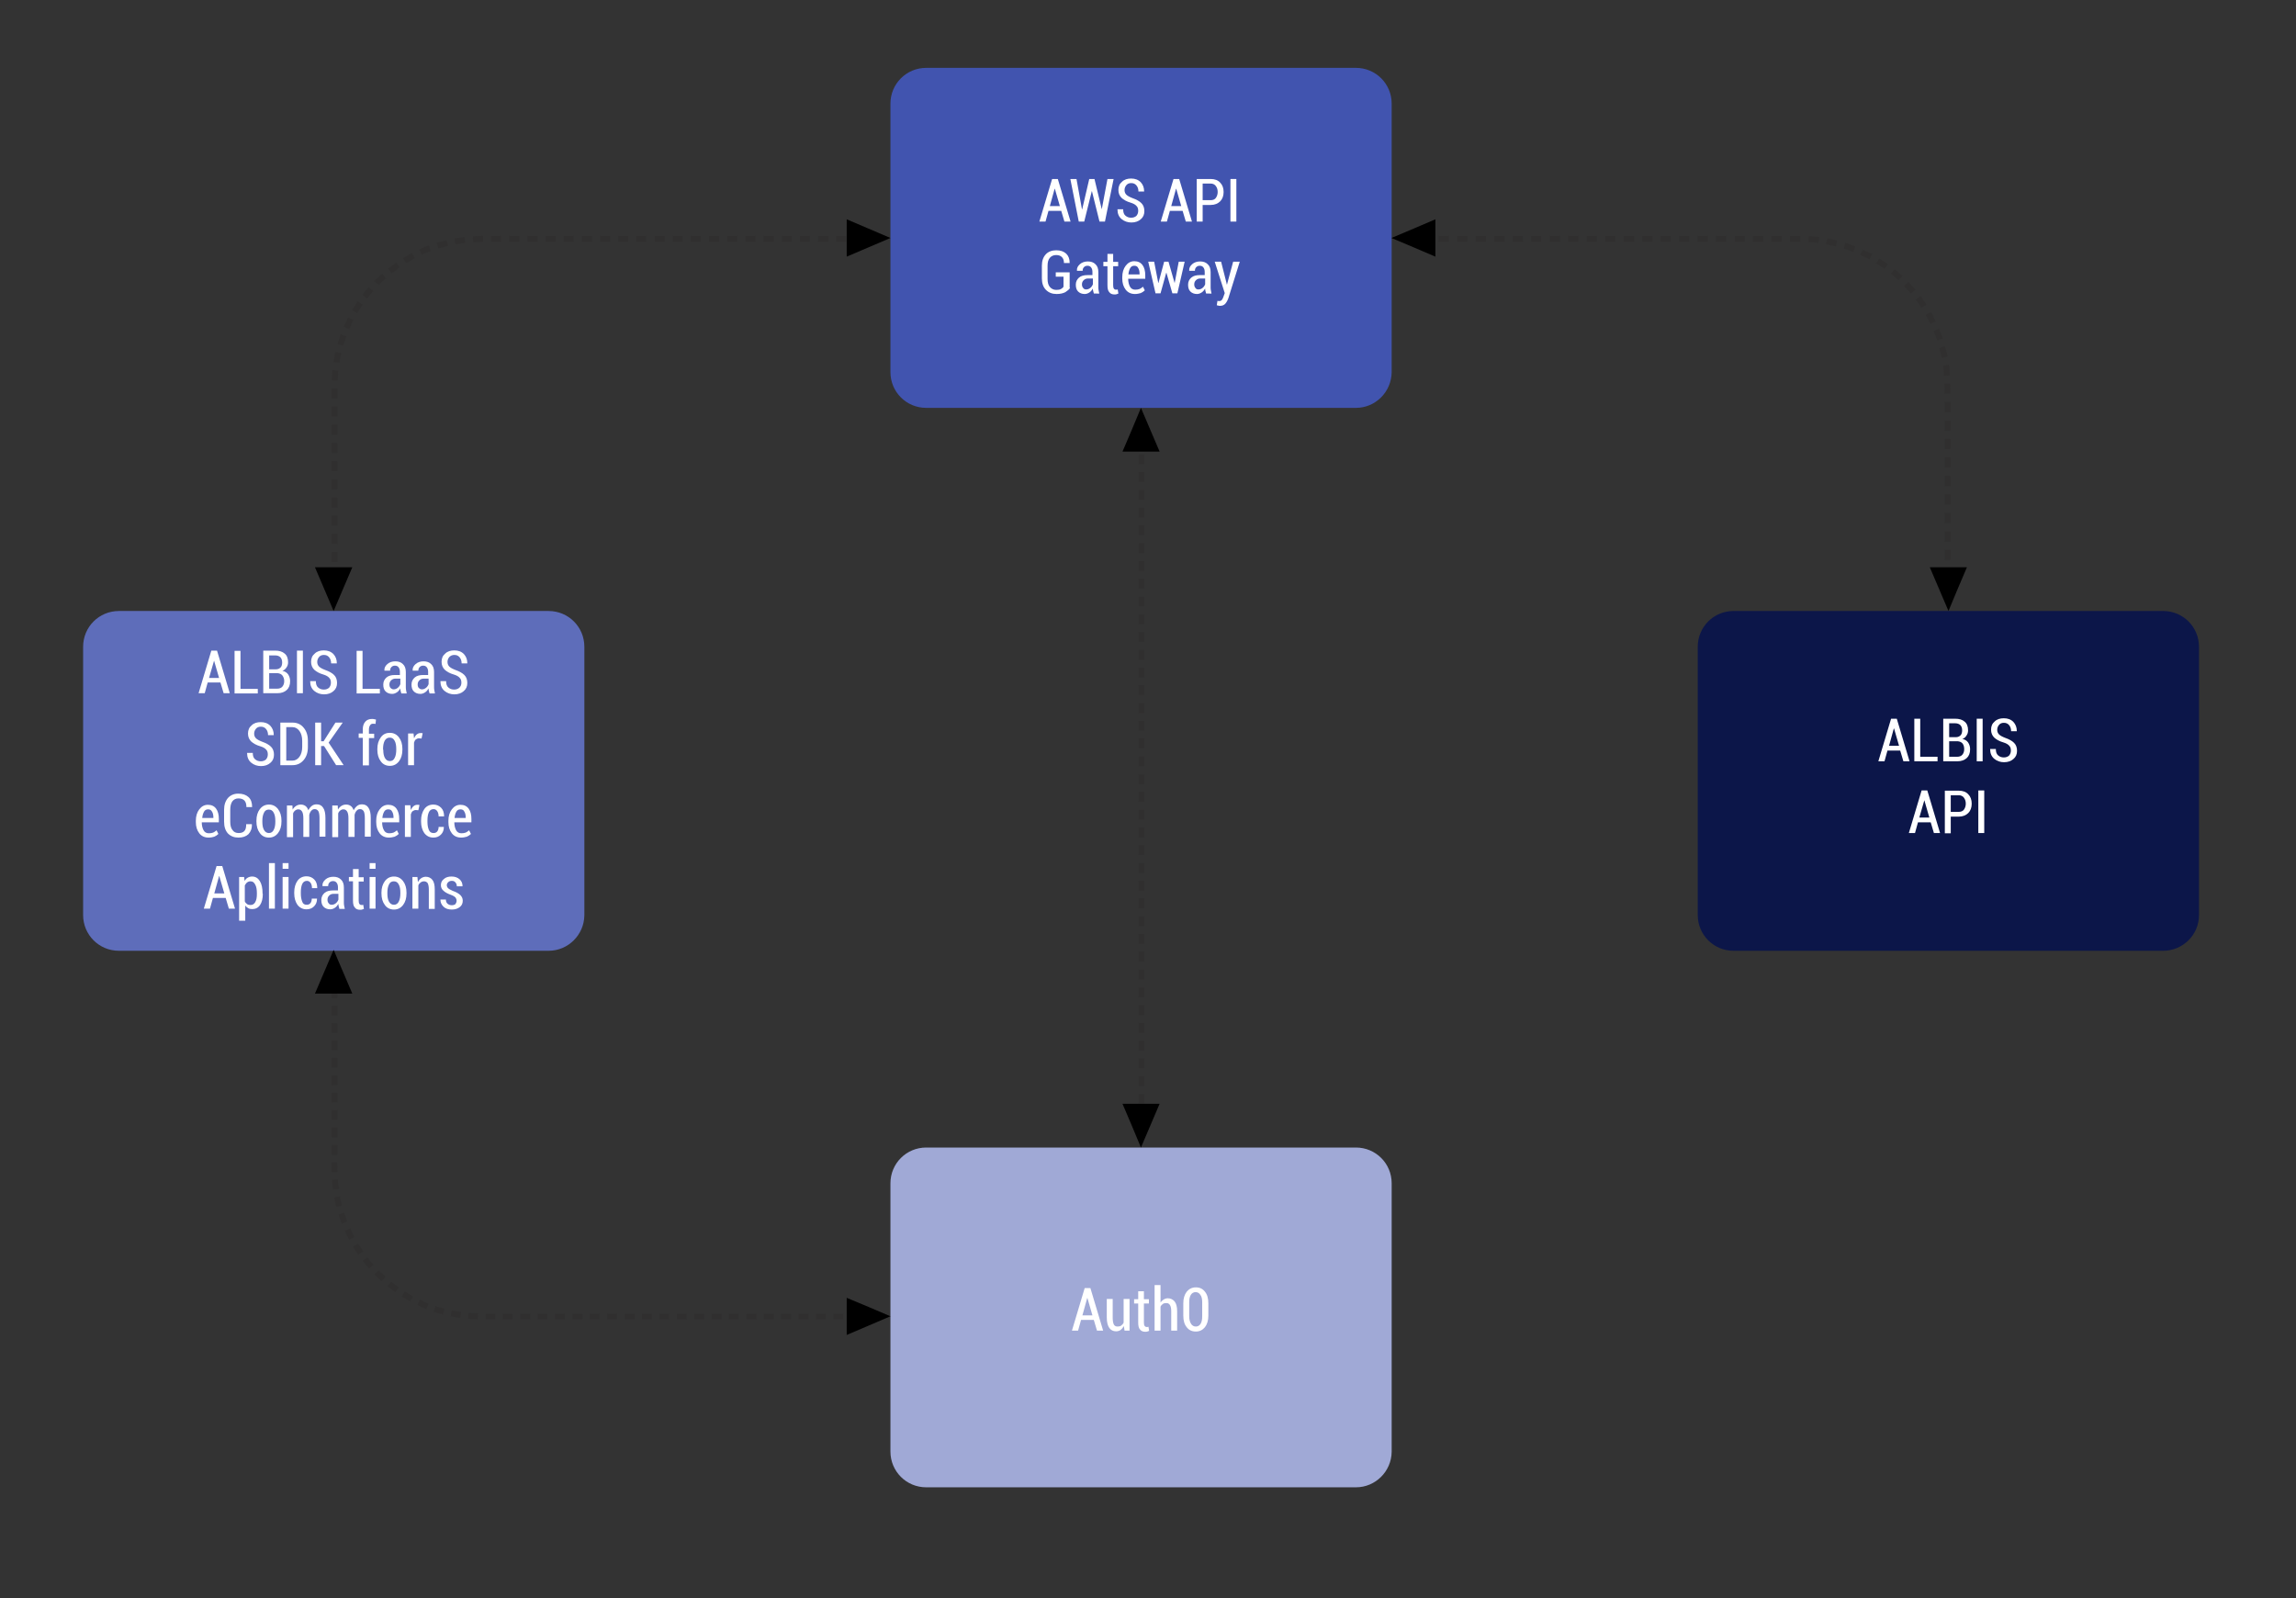 <?xml version="1.0" encoding="utf-8"?>
<!-- Generator: Adobe Illustrator 23.0.1, SVG Export Plug-In . SVG Version: 6.00 Build 0)  -->
<svg version="1.1" id="Layer_1" xmlns="http://www.w3.org/2000/svg" xmlns:xlink="http://www.w3.org/1999/xlink" x="0px" y="0px"
	 viewBox="0 0 1008.2 701.8" style="enable-background:new 0 0 1008.2 701.8;" xml:space="preserve">
<rect x="0" y="0" width="1008.2" height="701.8" fill="#333333" stroke="none"/>
<style type="text/css">
	.st0{opacity:0.2;}
	.st1{fill:none;}
	.st2{fill-rule:evenodd;clip-rule:evenodd;fill:#231F20;}
	.st3{opacity:0.1;}
	.st4{fill:#0C1649;}
	.st5{opacity:0.19;}
	.st6{fill:#4154AF;}
	.st7{fill:#1E3287;}
	.st8{fill:#5E6DBA;}
	.st9{fill:#616161;}
	.st10{fill:#7B87C6;}
	.st11{fill:#A0A9D6;}
	.st12{opacity:0.1;fill:#5E6DBA;}
	.st13{fill:#003347;}
	.st14{opacity:0.1;fill:#7B87C6;}
	.st15{fill:#FFFFFF;}
</style>
<g class="st0">
	<g>
		<g>
			<g>
				<rect x="487.7" y="470.9" class="st1" width="26.3" height="23.4"/>
			</g>
		</g>
		<g>
			<rect x="499.9" y="472.6" class="st2" width="2.6" height="4.3"/>
		</g>
		<g>
			<rect x="499.9" y="480.4" class="st2" width="2.6" height="4.3"/>
		</g>
		<g>
			<rect x="499.9" y="488.2" class="st2" width="2.6" height="4.3"/>
		</g>
	</g>
	<g>
		<g>
			<g>
				<rect x="487.7" y="447.5" class="st1" width="26.3" height="23.4"/>
			</g>
		</g>
		<g>
			<rect x="499.9" y="449.2" class="st2" width="2.6" height="4.3"/>
		</g>
		<g>
			<rect x="499.9" y="457" class="st2" width="2.6" height="4.3"/>
		</g>
		<g>
			<rect x="499.9" y="464.8" class="st2" width="2.6" height="4.3"/>
		</g>
	</g>
	<g>
		<g>
			<g>
				<rect x="487.7" y="424.1" class="st1" width="26.3" height="23.4"/>
			</g>
		</g>
		<g>
			<rect x="499.9" y="425.8" class="st2" width="2.6" height="4.3"/>
		</g>
		<g>
			<rect x="499.9" y="433.6" class="st2" width="2.6" height="4.3"/>
		</g>
		<g>
			<rect x="499.9" y="441.4" class="st2" width="2.6" height="4.3"/>
		</g>
	</g>
	<g>
		<g>
			<g>
				<rect x="487.7" y="400.7" class="st1" width="26.3" height="23.4"/>
			</g>
		</g>
		<g>
			<rect x="499.9" y="402.4" class="st2" width="2.6" height="4.3"/>
		</g>
		<g>
			<rect x="499.9" y="410.2" class="st2" width="2.6" height="4.3"/>
		</g>
		<g>
			<rect x="499.9" y="417.9" class="st2" width="2.6" height="4.3"/>
		</g>
	</g>
	<g>
		<g>
			<g>
				<rect x="487.7" y="377.3" class="st1" width="26.3" height="23.4"/>
			</g>
		</g>
		<g>
			<rect x="499.9" y="379" class="st2" width="2.6" height="4.3"/>
		</g>
		<g>
			<rect x="499.9" y="386.8" class="st2" width="2.6" height="4.3"/>
		</g>
		<g>
			<rect x="499.9" y="394.5" class="st2" width="2.6" height="4.3"/>
		</g>
	</g>
	<g>
		<g>
			<g>
				<rect x="487.7" y="353.9" class="st1" width="26.3" height="23.4"/>
			</g>
		</g>
		<g>
			<rect x="499.9" y="355.6" class="st2" width="2.6" height="4.3"/>
		</g>
		<g>
			<rect x="499.9" y="363.4" class="st2" width="2.6" height="4.3"/>
		</g>
		<g>
			<rect x="499.9" y="371.1" class="st2" width="2.6" height="4.3"/>
		</g>
	</g>
	<g>
		<g>
			<g>
				<rect x="487.7" y="330.4" class="st1" width="26.3" height="23.4"/>
			</g>
		</g>
		<g>
			<rect x="499.9" y="332.2" class="st2" width="2.6" height="4.3"/>
		</g>
		<g>
			<rect x="499.9" y="340" class="st2" width="2.6" height="4.3"/>
		</g>
		<g>
			<rect x="499.9" y="347.7" class="st2" width="2.6" height="4.3"/>
		</g>
	</g>
	<g>
		<g>
			<g>
				<rect x="487.7" y="307" class="st1" width="26.3" height="23.4"/>
			</g>
		</g>
		<g>
			<rect x="499.9" y="308.8" class="st2" width="2.6" height="4.3"/>
		</g>
		<g>
			<rect x="499.9" y="316.6" class="st2" width="2.6" height="4.3"/>
		</g>
		<g>
			<rect x="499.9" y="324.3" class="st2" width="2.6" height="4.3"/>
		</g>
	</g>
	<g>
		<g>
			<g>
				<rect x="487.7" y="283.6" class="st1" width="26.3" height="23.4"/>
			</g>
		</g>
		<g>
			<rect x="499.9" y="285.4" class="st2" width="2.6" height="4.3"/>
		</g>
		<g>
			<rect x="499.9" y="293.2" class="st2" width="2.6" height="4.3"/>
		</g>
		<g>
			<rect x="499.9" y="300.9" class="st2" width="2.6" height="4.3"/>
		</g>
	</g>
	<g>
		<g>
			<g>
				<rect x="487.7" y="260.2" class="st1" width="26.3" height="23.4"/>
			</g>
		</g>
		<g>
			<rect x="499.9" y="262" class="st2" width="2.6" height="4.3"/>
		</g>
		<g>
			<rect x="499.9" y="269.8" class="st2" width="2.6" height="4.3"/>
		</g>
		<g>
			<rect x="499.9" y="277.5" class="st2" width="2.6" height="4.3"/>
		</g>
	</g>
	<g>
		<g>
			<g>
				<rect x="487.7" y="236.8" class="st1" width="26.3" height="23.4"/>
			</g>
		</g>
		<g>
			<rect x="499.9" y="238.6" class="st2" width="2.6" height="4.3"/>
		</g>
		<g>
			<rect x="499.9" y="246.4" class="st2" width="2.6" height="4.3"/>
		</g>
		<g>
			<rect x="499.9" y="254.1" class="st2" width="2.6" height="4.3"/>
		</g>
	</g>
	<g>
		<g>
			<g>
				<rect x="487.7" y="213.4" class="st1" width="26.3" height="23.4"/>
			</g>
		</g>
		<g>
			<rect x="499.9" y="215.2" class="st2" width="2.6" height="4.3"/>
		</g>
		<g>
			<rect x="499.9" y="222.9" class="st2" width="2.6" height="4.3"/>
		</g>
		<g>
			<rect x="499.9" y="230.7" class="st2" width="2.6" height="4.3"/>
		</g>
	</g>
	<g>
		<g>
			<g>
				<rect x="487.7" y="190" class="st1" width="26.3" height="23.4"/>
			</g>
		</g>
		<g>
			<rect x="499.9" y="191.8" class="st2" width="2.6" height="4.3"/>
		</g>
		<g>
			<rect x="499.9" y="199.5" class="st2" width="2.6" height="4.3"/>
		</g>
		<g>
			<rect x="499.9" y="207.3" class="st2" width="2.6" height="4.3"/>
		</g>
	</g>
</g>
<g class="st0">
	<g>
		<g>
			<g>
				<rect x="613.7" y="91.3" class="st1" width="24.4" height="26.3"/>
			</g>
		</g>
		<g>
			<rect x="631.7" y="103.6" class="st2" width="4.5" height="2.6"/>
		</g>
		<g>
			<rect x="623.6" y="103.6" class="st2" width="4.5" height="2.6"/>
		</g>
		<g>
			<rect x="615.5" y="103.6" class="st2" width="4.5" height="2.6"/>
		</g>
	</g>
	<g>
		<g>
			<g>
				<rect x="638.1" y="91.3" class="st1" width="24.4" height="26.3"/>
			</g>
		</g>
		<g>
			<rect x="656.1" y="103.6" class="st2" width="4.5" height="2.6"/>
		</g>
		<g>
			<rect x="648" y="103.6" class="st2" width="4.5" height="2.6"/>
		</g>
		<g>
			<rect x="639.9" y="103.6" class="st2" width="4.5" height="2.6"/>
		</g>
	</g>
	<g>
		<g>
			<g>
				<rect x="662.4" y="91.3" class="st1" width="24.4" height="26.3"/>
			</g>
		</g>
		<g>
			<rect x="680.5" y="103.6" class="st2" width="4.5" height="2.6"/>
		</g>
		<g>
			<rect x="672.3" y="103.6" class="st2" width="4.5" height="2.6"/>
		</g>
		<g>
			<rect x="664.3" y="103.6" class="st2" width="4.5" height="2.6"/>
		</g>
	</g>
	<g>
		<g>
			<g>
				<rect x="686.8" y="91.3" class="st1" width="24.4" height="26.3"/>
			</g>
		</g>
		<g>
			<rect x="704.8" y="103.6" class="st2" width="4.5" height="2.6"/>
		</g>
		<g>
			<rect x="696.7" y="103.6" class="st2" width="4.5" height="2.6"/>
		</g>
		<g>
			<rect x="688.6" y="103.6" class="st2" width="4.5" height="2.6"/>
		</g>
	</g>
	<g>
		<g>
			<g>
				<rect x="711.1" y="91.3" class="st1" width="24.4" height="26.3"/>
			</g>
		</g>
		<g>
			<rect x="729.2" y="103.6" class="st2" width="4.5" height="2.6"/>
		</g>
		<g>
			<rect x="721.1" y="103.6" class="st2" width="4.5" height="2.6"/>
		</g>
		<g>
			<rect x="713" y="103.6" class="st2" width="4.5" height="2.6"/>
		</g>
	</g>
	<g>
		<g>
			<g>
				<rect x="735.5" y="91.3" class="st1" width="24.4" height="26.3"/>
			</g>
		</g>
		<g>
			<rect x="753.5" y="103.6" class="st2" width="4.5" height="2.6"/>
		</g>
		<g>
			<rect x="745.4" y="103.6" class="st2" width="4.5" height="2.6"/>
		</g>
		<g>
			<rect x="737.3" y="103.6" class="st2" width="4.5" height="2.6"/>
		</g>
	</g>
	<g>
		<g>
			<g>
				<rect x="759.8" y="91.3" class="st1" width="24.4" height="26.3"/>
			</g>
		</g>
		<g>
			<rect x="777.9" y="103.6" class="st2" width="4.5" height="2.6"/>
		</g>
		<g>
			<rect x="769.8" y="103.6" class="st2" width="4.5" height="2.6"/>
		</g>
		<g>
			<rect x="761.7" y="103.6" class="st2" width="4.5" height="2.6"/>
		</g>
	</g>
	<g>
		<g>
			<g>
				<path class="st1" d="M784.2,117.6h6.1l4.9,0.2c1.6,0.1,3.2,0.5,4.8,0.7c0.8,0.1,1.6,0.3,2.4,0.5l2.3,0.6l7.2-25.3l-3.5-0.9
					c-1.2-0.3-2.4-0.6-3.6-0.8c-2.4-0.3-4.8-0.8-7.2-1c-2.4-0.1-4.9-0.3-7.2-0.3h-6.1V117.6z"/>
			</g>
		</g>
		<g>
			<path class="st2" d="M802.3,104.7l-0.5,2.6c1.5,0.2,2.9,0.6,4.3,0.9l0.6-2.5C805.3,105.3,803.9,104.8,802.3,104.7z"/>
		</g>
		<g>
			<path class="st2" d="M794.2,103.7l-0.1,2.6c1.5,0.1,2.9,0.1,4.4,0.4l0.3-2.6C797.2,103.8,795.7,103.8,794.2,103.7z"/>
		</g>
		<g>
			<rect x="786" y="103.6" class="st2" width="4.5" height="2.6"/>
		</g>
	</g>
	<g>
		<g>
			<g>
				<path class="st1" d="M804.7,119.6c6.2,1.8,12.1,4.7,17.2,8.6l15.9-20.9c-7.7-5.9-16.6-10.4-26-13L804.7,119.6z"/>
			</g>
		</g>
		<g>
			<path class="st2" d="M825.2,113.5l-1.4,2.2l1.9,1.1c0.6,0.4,1.2,0.9,1.8,1.3l1.5-2.1c-0.6-0.4-1.2-0.9-1.9-1.3L825.2,113.5z"/>
		</g>
		<g>
			<polygon class="st2" points="818,109.6 816.9,112 820.9,113.9 822.1,111.6 			"/>
		</g>
		<g>
			<polygon class="st2" points="810.4,106.6 809.6,109.1 813.7,110.6 814.7,108.2 			"/>
		</g>
	</g>
	<g>
		<g>
			<g>
				<path class="st1" d="M822,128.3c5.1,3.9,9.6,8.8,12.9,14.4l22.5-13.6c-5.1-8.3-11.7-15.7-19.4-21.6L822,128.3z"/>
			</g>
		</g>
		<g>
			<path class="st2" d="M843.3,130l-2.1,1.6c0.9,1.2,1.8,2.3,2.5,3.6l2.2-1.4C845.2,132.5,844.2,131.3,843.3,130z"/>
		</g>
		<g>
			<polygon class="st2" points="838,123.8 836.1,125.6 839.1,128.9 841.1,127.2 			"/>
		</g>
		<g>
			<path class="st2" d="M832,118.2l-1.7,2c1.2,0.9,2.2,2,3.3,2.9l1.8-1.9C834.3,120.3,833.2,119.2,832,118.2z"/>
		</g>
	</g>
	<g>
		<g>
			<g>
				<path class="st1" d="M834.9,142.7c3.4,5.5,5.6,11.7,6.7,18.1l25.9-4.4c-1.6-9.6-5.1-18.9-10.2-27.3L834.9,142.7z"/>
			</g>
		</g>
		<g>
			<path class="st2" d="M854.1,152.1l-2.5,0.7c0.3,1.4,0.8,2.8,1.1,4.3l2.6-0.5C854.9,155.1,854.5,153.6,854.1,152.1z"/>
		</g>
		<g>
			<polygon class="st2" points="851.5,144.3 849.1,145.3 850.6,149.4 853.1,148.6 			"/>
		</g>
		<g>
			<path class="st2" d="M847.9,137l-2.3,1.3c0.8,1.2,1.3,2.6,2,3.9l2.4-1.1C849.3,139.7,848.7,138.2,847.9,137z"/>
		</g>
	</g>
	<g>
		<g>
			<g>
				<path class="st1" d="M841.6,160.7c0.2,1.6,0.6,3.2,0.6,4.8l0.1,2.4l0.1,1.2c0,0.4,0,1,0,1.5v12.2h26.3v-12.2c0-0.5,0-1,0-1.6
					l-0.1-1.8l-0.2-3.6c0-2.4-0.6-4.8-0.9-7.3L841.6,160.7z"/>
			</g>
		</g>
		<g>
			<rect x="853.9" y="176.5" class="st2" width="2.6" height="4.5"/>
		</g>
		<g>
			<path class="st2" d="M856.4,168.4l-2.6,0c0.1,1.5,0,3,0.1,4.5h2.6C856.5,171.4,856.5,169.9,856.4,168.4z"/>
		</g>
		<g>
			<path class="st2" d="M855.8,160.2l-2.6,0.4l0.3,2.2c0.1,0.7,0.1,1.5,0.1,2.2l2.6-0.2c0-0.8-0.1-1.5-0.1-2.3L855.8,160.2z"/>
		</g>
	</g>
	<g>
		<g>
			<g>
				<rect x="842.4" y="182.8" class="st1" width="26.3" height="24.4"/>
			</g>
		</g>
		<g>
			<rect x="853.9" y="200.8" class="st2" width="2.6" height="4.5"/>
		</g>
		<g>
			<rect x="853.9" y="192.7" class="st2" width="2.6" height="4.5"/>
		</g>
		<g>
			<rect x="853.9" y="184.7" class="st2" width="2.6" height="4.5"/>
		</g>
	</g>
	<g>
		<g>
			<g>
				<rect x="842.4" y="207.2" class="st1" width="26.3" height="24.4"/>
			</g>
		</g>
		<g>
			<rect x="853.9" y="225.2" class="st2" width="2.6" height="4.5"/>
		</g>
		<g>
			<rect x="853.9" y="217.1" class="st2" width="2.6" height="4.5"/>
		</g>
		<g>
			<rect x="853.9" y="209" class="st2" width="2.6" height="4.5"/>
		</g>
	</g>
	<g>
		<g>
			<g>
				<rect x="842.4" y="231.5" class="st1" width="26.3" height="24.4"/>
			</g>
		</g>
		<g>
			<rect x="853.9" y="249.6" class="st2" width="2.6" height="4.5"/>
		</g>
		<g>
			<rect x="853.9" y="241.4" class="st2" width="2.6" height="4.5"/>
		</g>
		<g>
			<rect x="853.9" y="233.4" class="st2" width="2.6" height="4.5"/>
		</g>
	</g>
</g>
<g class="st0">
	<g>
		<g>
			<g>
				<rect x="133.4" y="232.7" class="st1" width="26.3" height="23.9"/>
			</g>
		</g>
		<g>
			<rect x="145.6" y="234.4" class="st2" width="2.6" height="4.4"/>
		</g>
		<g>
			<rect x="145.6" y="242.4" class="st2" width="2.6" height="4.4"/>
		</g>
		<g>
			<rect x="145.6" y="250.3" class="st2" width="2.6" height="4.4"/>
		</g>
	</g>
	<g>
		<g>
			<g>
				<rect x="133.4" y="208.7" class="st1" width="26.3" height="23.9"/>
			</g>
		</g>
		<g>
			<rect x="145.6" y="210.5" class="st2" width="2.6" height="4.4"/>
		</g>
		<g>
			<rect x="145.6" y="218.5" class="st2" width="2.6" height="4.4"/>
		</g>
		<g>
			<rect x="145.6" y="226.4" class="st2" width="2.6" height="4.4"/>
		</g>
	</g>
	<g>
		<g>
			<g>
				<rect x="133.4" y="184.8" class="st1" width="26.3" height="23.9"/>
			</g>
		</g>
		<g>
			<rect x="145.6" y="186.5" class="st2" width="2.6" height="4.4"/>
		</g>
		<g>
			<rect x="145.6" y="194.5" class="st2" width="2.6" height="4.4"/>
		</g>
		<g>
			<rect x="145.6" y="202.5" class="st2" width="2.6" height="4.4"/>
		</g>
	</g>
	<g>
		<g>
			<g>
				<path class="st1" d="M159.7,184.8v-12v-3c0-1,0.1-1.6,0.1-2.5c0.1-1.6,0.1-3.2,0.4-4.8l-26-3.4c-0.4,2.4-0.5,4.8-0.6,7.2
					c0,1.2-0.1,2.5-0.1,3.5v3v12H159.7z"/>
			</g>
		</g>
		<g>
			<path class="st2" d="M145.7,167l2.6,0.1c0.1-1.4,0.1-2.9,0.2-4.3l-2.6-0.3C145.8,164,145.8,165.5,145.7,167z"/>
		</g>
		<g>
			<rect x="145.6" y="170.6" class="st2" width="2.6" height="4.4"/>
		</g>
		<g>
			<rect x="145.6" y="178.5" class="st2" width="2.6" height="4.4"/>
		</g>
	</g>
	<g>
		<g>
			<g>
				<path class="st1" d="M160.2,162.6c0.8-6.3,2.8-12.4,5.8-18l-23-12.6c-4.6,8.4-7.6,17.7-8.9,27.2L160.2,162.6z"/>
			</g>
		</g>
		<g>
			<polygon class="st2" points="150.9,143.5 153.3,144.5 155.2,140.6 152.9,139.4 			"/>
		</g>
		<g>
			<path class="st2" d="M148.2,151.1l2.5,0.7c0.3-1.4,0.9-2.7,1.4-4.1l-2.5-0.9C149.2,148.2,148.5,149.6,148.2,151.1z"/>
		</g>
		<g>
			<path class="st2" d="M146.5,158.9l2.6,0.4c0.2-1.4,0.4-2.9,0.8-4.2l-2.6-0.6C146.9,155.9,146.7,157.4,146.5,158.9z"/>
		</g>
	</g>
	<g>
		<g>
			<g>
				<path class="st1" d="M166,144.6c3-5.6,7.2-10.6,12.1-14.7l-17-20.1c-7.3,6.2-13.5,13.7-18.1,22.1L166,144.6z"/>
			</g>
		</g>
		<g>
			<path class="st2" d="M164.4,123.4l1.9,1.8c1-1.1,2.1-2,3.2-3l-1.7-2C166.6,121.4,165.4,122.3,164.4,123.4z"/>
		</g>
		<g>
			<path class="st2" d="M159.1,129.5l2.1,1.6l1.3-1.7c0.4-0.6,1-1.1,1.4-1.6l-2-1.7c-0.5,0.6-1,1.1-1.5,1.7L159.1,129.5z"/>
		</g>
		<g>
			<path class="st2" d="M154.6,136.2l2.3,1.3c0.8-1.2,1.5-2.5,2.3-3.7l-2.2-1.5C156.2,133.6,155.4,134.9,154.6,136.2z"/>
		</g>
	</g>
	<g>
		<g>
			<g>
				<path class="st1" d="M178.1,129.9c4.9-4.1,10.5-7.3,16.5-9.4L186,95.7c-9.1,3.1-17.6,7.9-24.9,14.1L178.1,129.9z"/>
			</g>
		</g>
		<g>
			<path class="st2" d="M184.1,109.5l1.1,2.4c1.3-0.7,2.6-1.2,4-1.6l-0.9-2.5C186.9,108.3,185.5,108.8,184.1,109.5z"/>
		</g>
		<g>
			<path class="st2" d="M177,113.4l1.4,2.2c1.3-0.7,2.4-1.6,3.7-2.2l-1.2-2.3C179.6,111.7,178.3,112.6,177,113.4z"/>
		</g>
		<g>
			<polygon class="st2" points="170.4,118 172.1,120 175.5,117.4 174,115.3 			"/>
		</g>
	</g>
	<g>
		<g>
			<g>
				<path class="st1" d="M194.6,120.5c1.5-0.6,3-0.9,4.6-1.3c0.8-0.2,1.5-0.5,2.3-0.6l2.4-0.3l2.4-0.4l2.4-0.1l2.4-0.1
					c0.4,0,0.9,0,1.4,0h1.5V91.3h-1.5c-0.5,0-1,0-1.6,0l-3.6,0.2l-3.6,0.2l-3.6,0.5l-3.6,0.6c-1.2,0.2-2.3,0.5-3.5,0.8
					c-2.3,0.6-4.7,1.1-6.9,2L194.6,120.5z"/>
			</g>
		</g>
		<g>
			<path class="st2" d="M207.6,103.8l0.2,2.6c1.4-0.1,2.9-0.2,4.3-0.2v-2.6C210.6,103.6,209.1,103.7,207.6,103.8z"/>
		</g>
		<g>
			<polygon class="st2" points="199.5,104.7 200,107.3 204.3,106.6 204,104 			"/>
		</g>
		<g>
			<path class="st2" d="M191.7,106.6l0.8,2.5l4.2-1.1l-0.6-2.6C194.6,105.8,193.2,106.2,191.7,106.6z"/>
		</g>
	</g>
	<g>
		<g>
			<g>
				<rect x="213.8" y="91.3" class="st1" width="23.9" height="26.3"/>
			</g>
		</g>
		<g>
			<rect x="231.6" y="103.6" class="st2" width="4.4" height="2.6"/>
		</g>
		<g>
			<rect x="223.6" y="103.6" class="st2" width="4.4" height="2.6"/>
		</g>
		<g>
			<rect x="215.6" y="103.6" class="st2" width="4.4" height="2.6"/>
		</g>
	</g>
	<g>
		<g>
			<g>
				<rect x="237.8" y="91.3" class="st1" width="23.9" height="26.3"/>
			</g>
		</g>
		<g>
			<rect x="255.5" y="103.6" class="st2" width="4.4" height="2.6"/>
		</g>
		<g>
			<rect x="247.5" y="103.6" class="st2" width="4.4" height="2.6"/>
		</g>
		<g>
			<rect x="239.6" y="103.6" class="st2" width="4.4" height="2.6"/>
		</g>
	</g>
	<g>
		<g>
			<g>
				<rect x="261.7" y="91.3" class="st1" width="23.9" height="26.3"/>
			</g>
		</g>
		<g>
			<rect x="279.4" y="103.6" class="st2" width="4.4" height="2.6"/>
		</g>
		<g>
			<rect x="271.5" y="103.6" class="st2" width="4.4" height="2.6"/>
		</g>
		<g>
			<rect x="263.5" y="103.6" class="st2" width="4.4" height="2.6"/>
		</g>
	</g>
	<g>
		<g>
			<g>
				<rect x="285.6" y="91.3" class="st1" width="23.9" height="26.3"/>
			</g>
		</g>
		<g>
			<rect x="303.4" y="103.6" class="st2" width="4.4" height="2.6"/>
		</g>
		<g>
			<rect x="295.4" y="103.6" class="st2" width="4.4" height="2.6"/>
		</g>
		<g>
			<rect x="287.5" y="103.6" class="st2" width="4.4" height="2.6"/>
		</g>
	</g>
	<g>
		<g>
			<g>
				<rect x="309.6" y="91.3" class="st1" width="23.9" height="26.3"/>
			</g>
		</g>
		<g>
			<rect x="327.3" y="103.6" class="st2" width="4.4" height="2.6"/>
		</g>
		<g>
			<rect x="319.3" y="103.6" class="st2" width="4.4" height="2.6"/>
		</g>
		<g>
			<rect x="311.4" y="103.6" class="st2" width="4.4" height="2.6"/>
		</g>
	</g>
	<g>
		<g>
			<g>
				<rect x="333.5" y="91.3" class="st1" width="23.9" height="26.3"/>
			</g>
		</g>
		<g>
			<rect x="351.2" y="103.6" class="st2" width="4.4" height="2.6"/>
		</g>
		<g>
			<rect x="343.3" y="103.6" class="st2" width="4.4" height="2.6"/>
		</g>
		<g>
			<rect x="335.3" y="103.6" class="st2" width="4.4" height="2.6"/>
		</g>
	</g>
	<g>
		<g>
			<g>
				<rect x="357.5" y="91.3" class="st1" width="23.9" height="26.3"/>
			</g>
		</g>
		<g>
			<rect x="375.2" y="103.6" class="st2" width="4.4" height="2.6"/>
		</g>
		<g>
			<rect x="367.2" y="103.6" class="st2" width="4.4" height="2.6"/>
		</g>
		<g>
			<rect x="359.3" y="103.6" class="st2" width="4.4" height="2.6"/>
		</g>
	</g>
</g>
<g class="st0">
	<g>
		<g>
			<g>
				<rect x="364.3" y="565.4" class="st1" width="22.9" height="26.3"/>
			</g>
		</g>
		<g>
			<rect x="366" y="576.8" class="st2" width="4.3" height="2.6"/>
		</g>
		<g>
			<rect x="373.6" y="576.8" class="st2" width="4.3" height="2.6"/>
		</g>
		<g>
			<rect x="381.2" y="576.8" class="st2" width="4.3" height="2.6"/>
		</g>
	</g>
	<g>
		<g>
			<g>
				<rect x="341.4" y="565.4" class="st1" width="22.9" height="26.3"/>
			</g>
		</g>
		<g>
			<rect x="343" y="576.8" class="st2" width="4.3" height="2.6"/>
		</g>
		<g>
			<rect x="350.7" y="576.8" class="st2" width="4.3" height="2.6"/>
		</g>
		<g>
			<rect x="358.3" y="576.8" class="st2" width="4.3" height="2.6"/>
		</g>
	</g>
	<g>
		<g>
			<g>
				<rect x="318.4" y="565.4" class="st1" width="22.9" height="26.3"/>
			</g>
		</g>
		<g>
			<rect x="320.1" y="576.8" class="st2" width="4.3" height="2.6"/>
		</g>
		<g>
			<rect x="327.8" y="576.8" class="st2" width="4.3" height="2.6"/>
		</g>
		<g>
			<rect x="335.4" y="576.8" class="st2" width="4.3" height="2.6"/>
		</g>
	</g>
	<g>
		<g>
			<g>
				<rect x="295.5" y="565.4" class="st1" width="22.9" height="26.3"/>
			</g>
		</g>
		<g>
			<rect x="297.2" y="576.8" class="st2" width="4.3" height="2.6"/>
		</g>
		<g>
			<rect x="304.9" y="576.8" class="st2" width="4.3" height="2.6"/>
		</g>
		<g>
			<rect x="312.5" y="576.8" class="st2" width="4.3" height="2.6"/>
		</g>
	</g>
	<g>
		<g>
			<g>
				<rect x="272.6" y="565.4" class="st1" width="22.9" height="26.3"/>
			</g>
		</g>
		<g>
			<rect x="274.3" y="576.8" class="st2" width="4.3" height="2.6"/>
		</g>
		<g>
			<rect x="281.9" y="576.8" class="st2" width="4.3" height="2.6"/>
		</g>
		<g>
			<rect x="289.5" y="576.8" class="st2" width="4.3" height="2.6"/>
		</g>
	</g>
	<g>
		<g>
			<g>
				<rect x="249.7" y="565.4" class="st1" width="22.9" height="26.3"/>
			</g>
		</g>
		<g>
			<rect x="251.4" y="576.8" class="st2" width="4.3" height="2.6"/>
		</g>
		<g>
			<rect x="259" y="576.8" class="st2" width="4.3" height="2.6"/>
		</g>
		<g>
			<rect x="266.6" y="576.8" class="st2" width="4.3" height="2.6"/>
		</g>
	</g>
	<g>
		<g>
			<g>
				<rect x="226.8" y="565.4" class="st1" width="22.9" height="26.3"/>
			</g>
		</g>
		<g>
			<rect x="228.5" y="576.8" class="st2" width="4.3" height="2.6"/>
		</g>
		<g>
			<rect x="236.1" y="576.8" class="st2" width="4.3" height="2.6"/>
		</g>
		<g>
			<rect x="243.7" y="576.8" class="st2" width="4.3" height="2.6"/>
		</g>
	</g>
	<g>
		<g>
			<g>
				<path class="st1" d="M226.8,565.4c-7.5-0.1-16,0.2-21.4-0.4l-3,26.1c4.5,0.5,9.5,0.6,13,0.6h11.5V565.4z"/>
			</g>
		</g>
		<g>
			<polygon class="st2" points="209.8,579.4 209.9,576.7 205.7,576.5 205.5,579.1 			"/>
		</g>
		<g>
			<rect x="213.2" y="576.8" class="st2" width="4.3" height="2.6"/>
		</g>
		<g>
			<rect x="220.8" y="576.8" class="st2" width="4.3" height="2.6"/>
		</g>
	</g>
	<g>
		<g>
			<g>
				<path class="st1" d="M205.4,565c-6.1-0.6-12-2.5-17.4-5.3l-11.9,23.4c8.2,4.2,17.1,7,26.2,7.9L205.4,565z"/>
			</g>
		</g>
		<g>
			<path class="st2" d="M187.2,574.8l1-2.4c-1.3-0.4-2.5-1.1-3.8-1.7l-1.1,2.4C184.5,573.6,185.8,574.3,187.2,574.8z"/>
		</g>
		<g>
			<path class="st2" d="M194.5,577.2l0.7-2.5c-1.3-0.3-2.7-0.6-4-1.2l-0.8,2.5C191.7,576.5,193.1,576.8,194.5,577.2z"/>
		</g>
		<g>
			<path class="st2" d="M202.1,578.7l0.4-2.6c-1.4-0.2-2.7-0.4-4.1-0.7l-0.5,2.6C199.2,578.3,200.6,578.5,202.1,578.7z"/>
		</g>
	</g>
	<g>
		<g>
			<g>
				<path class="st1" d="M188.1,559.7c-5.4-2.8-10.4-6.5-14.5-11l-19.3,17.9c6.2,6.7,13.7,12.3,21.8,16.5L188.1,559.7z"/>
			</g>
		</g>
		<g>
			<path class="st2" d="M167.5,562.6l1.8-2c-1-1-2.1-1.8-3-2.8l-1.9,1.8C165.4,560.7,166.5,561.6,167.5,562.6z"/>
		</g>
		<g>
			<polygon class="st2" points="173.6,567.4 175.1,565.3 171.8,562.8 170.1,564.8 			"/>
		</g>
		<g>
			<polygon class="st2" points="180.1,571.5 181.3,569.2 177.8,567.1 176.4,569.3 			"/>
		</g>
	</g>
	<g>
		<g>
			<g>
				<path class="st1" d="M173.6,548.8c-4.2-4.5-7.5-9.6-9.9-15.2l-24.2,10.1c3.6,8.5,8.6,16.3,14.9,23L173.6,548.8z"/>
			</g>
		</g>
		<g>
			<polygon class="st2" points="153.3,544.4 155.6,543.2 153.8,539.4 151.4,540.5 			"/>
		</g>
		<g>
			<path class="st2" d="M157.3,551l2.2-1.5c-0.8-1.1-1.5-2.3-2.2-3.5l-2.3,1.4C155.8,548.6,156.4,549.9,157.3,551z"/>
		</g>
		<g>
			<polygon class="st2" points="162.1,557 164,555.3 162.6,553.8 161.4,552.1 159.3,553.7 160.6,555.4 			"/>
		</g>
	</g>
	<g>
		<g>
			<g>
				<path class="st1" d="M163.7,533.5c-2.4-5.6-3.6-11.6-3.9-17.7l-26.3,1.1c0.4,9.1,2.3,18.3,5.9,26.8L163.7,533.5z"/>
			</g>
		</g>
		<g>
			<polygon class="st2" points="146.2,522.4 148.9,522 148.5,520 148.4,517.9 145.8,518.1 145.9,520.2 			"/>
		</g>
		<g>
			<path class="st2" d="M147.7,530l2.5-0.7c-0.3-1.3-0.8-2.7-0.9-4l-2.6,0.5C146.9,527.2,147.4,528.6,147.7,530z"/>
		</g>
		<g>
			<polygon class="st2" points="150.1,537.3 152.5,536.4 151.1,532.5 148.6,533.3 			"/>
		</g>
	</g>
	<g>
		<g>
			<g>
				<polygon class="st1" points="159.8,515.8 159.7,513.5 159.7,510.6 159.7,504.9 159.7,493.4 133.4,493.4 133.4,504.9 
					133.4,510.6 133.4,513.5 133.5,516.9 				"/>
			</g>
		</g>
		<g>
			<rect x="145.6" y="495.1" class="st2" width="2.6" height="4.3"/>
		</g>
		<g>
			<rect x="145.6" y="502.8" class="st2" width="2.6" height="4.3"/>
		</g>
		<g>
			<path class="st2" d="M145.6,514.6l2.6,0c-0.1-1.4,0-2.8-0.1-4.2h-2.6C145.6,511.8,145.5,513.2,145.6,514.6z"/>
		</g>
	</g>
	<g>
		<g>
			<g>
				<rect x="133.4" y="470.5" class="st1" width="26.3" height="22.9"/>
			</g>
		</g>
		<g>
			<rect x="145.6" y="472.2" class="st2" width="2.6" height="4.3"/>
		</g>
		<g>
			<rect x="145.6" y="479.8" class="st2" width="2.6" height="4.3"/>
		</g>
		<g>
			<rect x="145.6" y="487.4" class="st2" width="2.6" height="4.3"/>
		</g>
	</g>
	<g>
		<g>
			<g>
				<rect x="133.4" y="447.6" class="st1" width="26.3" height="22.9"/>
			</g>
		</g>
		<g>
			<rect x="145.6" y="449.3" class="st2" width="2.6" height="4.3"/>
		</g>
		<g>
			<rect x="145.6" y="456.9" class="st2" width="2.6" height="4.3"/>
		</g>
		<g>
			<rect x="145.6" y="464.5" class="st2" width="2.6" height="4.3"/>
		</g>
	</g>
	<g>
		<g>
			<g>
				<rect x="133.4" y="424.7" class="st1" width="26.3" height="22.9"/>
			</g>
		</g>
		<g>
			<rect x="145.6" y="426.4" class="st2" width="2.6" height="4.3"/>
		</g>
		<g>
			<rect x="145.6" y="434" class="st2" width="2.6" height="4.3"/>
		</g>
		<g>
			<rect x="145.6" y="441.6" class="st2" width="2.6" height="4.3"/>
		</g>
	</g>
</g>
<g>
	<path class="st11" d="M595.4,653.1H406.7c-8.7,0-15.7-7-15.7-15.7V519.6c0-8.7,7-15.7,15.7-15.7h188.7c8.7,0,15.7,7,15.7,15.7
		v117.9C611,646.1,604,653.1,595.4,653.1z"/>
</g>
<g>
	<path class="st8" d="M240.9,417.5H52.2c-8.7,0-15.7-7-15.7-15.7V284c0-8.7,7-15.7,15.7-15.7h188.7c8.7,0,15.7,7,15.7,15.7v117.9
		C256.5,410.5,249.5,417.5,240.9,417.5z"/>
</g>
<g>
	<path class="st6" d="M595.4,179.1H406.7c-8.7,0-15.7-7-15.7-15.7V45.5c0-8.7,7-15.7,15.7-15.7h188.7c8.7,0,15.7,7,15.7,15.7v117.9
		C611,172.1,604,179.1,595.4,179.1z"/>
</g>
<g>
	<path class="st4" d="M949.9,417.5H761.2c-8.7,0-15.7-7-15.7-15.7V284c0-8.7,7-15.7,15.7-15.7h188.7c8.7,0,15.7,7,15.7,15.7v117.9
		C965.6,410.5,958.5,417.5,949.9,417.5z"/>
</g>
<g>
	<path class="st15" d="M480.3,579.6h-5.6l-1.3,4.7h-2.7l5.6-18.7h2.5l5.6,18.7h-2.7L480.3,579.6z M475.3,577.6h4.4l-2.2-7.6h-0.1
		L475.3,577.6z"/>
	<path class="st15" d="M493.5,582.3c-0.4,0.7-0.9,1.3-1.4,1.7c-0.6,0.4-1.3,0.6-2,0.6c-1.3,0-2.3-0.5-3-1.5c-0.7-1-1.1-2.5-1.1-4.6
		v-8.1h2.6v8.1c0,1.5,0.2,2.5,0.5,3.1c0.3,0.6,0.9,0.9,1.6,0.9c0.6,0,1.2-0.1,1.6-0.4c0.4-0.3,0.8-0.7,1.1-1.3v-10.4h2.6v13.9h-2.2
		L493.5,582.3z"/>
	<path class="st15" d="M502.3,567v3.5h2.2v1.9h-2.2v8.3c0,0.7,0.1,1.2,0.3,1.5c0.2,0.3,0.5,0.5,0.9,0.5c0.1,0,0.3,0,0.4,0
		c0.1,0,0.3-0.1,0.4-0.1l0.3,1.8c-0.2,0.1-0.5,0.2-0.8,0.3c-0.3,0.1-0.6,0.1-0.9,0.1c-1,0-1.8-0.3-2.3-1c-0.6-0.6-0.8-1.7-0.8-3.1
		v-8.3h-1.8v-1.9h1.8V567H502.3z"/>
	<path class="st15" d="M509.4,572.3c0.4-0.7,0.9-1.2,1.5-1.6c0.6-0.4,1.2-0.6,1.9-0.6c1.3,0,2.2,0.5,3,1.4c0.7,0.9,1.1,2.3,1.1,4.3
		v8.5h-2.6v-8.5c0-1.3-0.2-2.2-0.6-2.8c-0.4-0.6-0.9-0.8-1.6-0.8c-0.6,0-1.1,0.1-1.5,0.4s-0.8,0.7-1,1.2v10.5h-2.6v-20h2.6V572.3z"
		/>
	<path class="st15" d="M530.6,577.7c0,2.1-0.5,3.8-1.5,5.1c-1,1.2-2.3,1.9-4,1.9c-1.7,0-3-0.6-4-1.9c-1-1.2-1.5-2.9-1.5-5.1v-5.4
		c0-2.1,0.5-3.8,1.5-5.1c1-1.2,2.3-1.9,4-1.9c1.7,0,3,0.6,4,1.9c1,1.2,1.5,2.9,1.5,5.1V577.7z M527.9,571.9c0-1.4-0.2-2.5-0.8-3.3
		c-0.5-0.8-1.2-1.2-2.1-1.2s-1.6,0.4-2.1,1.2c-0.5,0.8-0.7,1.9-0.7,3.3v6.1c0,1.4,0.3,2.5,0.8,3.3c0.5,0.8,1.2,1.2,2.1,1.2
		c0.9,0,1.6-0.4,2.1-1.2c0.5-0.8,0.7-1.9,0.7-3.4V571.9z"/>
</g>
<g>
	<path class="st15" d="M96.8,299.7h-5.6l-1.3,4.7h-2.7l5.6-18.7h2.5l5.6,18.7h-2.7L96.8,299.7z M91.8,297.7h4.4l-2.2-7.6H94
		L91.8,297.7z"/>
	<path class="st15" d="M105.6,302.5h7.6v2H103v-18.7h2.6V302.5z"/>
	<path class="st15" d="M115.6,304.4v-18.7h5.2c1.8,0,3.2,0.4,4.2,1.3c1,0.8,1.5,2.1,1.5,3.8c0,0.9-0.2,1.6-0.7,2.3s-1,1.2-1.8,1.5
		c1.1,0.2,1.9,0.7,2.5,1.5c0.6,0.9,0.9,1.9,0.9,3c0,1.7-0.5,3-1.5,3.9c-1,0.9-2.3,1.4-4.1,1.4H115.6z M118.2,293.9h3
		c0.8,0,1.5-0.3,2-0.8c0.5-0.5,0.7-1.3,0.7-2.2c0-1-0.3-1.8-0.8-2.3c-0.5-0.5-1.3-0.8-2.3-0.8h-2.6V293.9z M118.2,295.7v6.7h3.6
		c0.9,0,1.7-0.3,2.2-0.9c0.5-0.6,0.8-1.4,0.8-2.4c0-1-0.3-1.8-0.8-2.5c-0.5-0.6-1.2-0.9-2.1-1h-0.1H118.2z"/>
	<path class="st15" d="M133,304.4h-2.6v-18.7h2.6V304.4z"/>
	<path class="st15" d="M145.3,299.8c0-0.9-0.2-1.6-0.7-2.1c-0.5-0.6-1.3-1.1-2.6-1.5c-1.8-0.5-3.1-1.3-4-2.1c-0.9-0.9-1.4-2-1.4-3.5
		c0-1.5,0.5-2.7,1.6-3.6c1-1,2.4-1.4,4-1.4c1.7,0,3.1,0.5,4.2,1.6c1,1.1,1.5,2.4,1.5,4l0,0.1h-2.5c0-1.1-0.3-2-0.9-2.7
		c-0.6-0.7-1.3-1-2.3-1c-0.9,0-1.6,0.3-2.1,0.9c-0.5,0.6-0.8,1.3-0.8,2.2c0,0.8,0.3,1.5,0.8,2s1.4,1,2.7,1.5c1.7,0.6,3,1.3,3.9,2.2
		c0.9,0.9,1.3,2.1,1.3,3.5c0,1.5-0.5,2.7-1.6,3.6c-1,0.9-2.4,1.4-4.1,1.4c-1.6,0-3.1-0.5-4.3-1.5c-1.2-1-1.8-2.4-1.8-4.2l0-0.1h2.5
		c0,1.3,0.3,2.2,1,2.8c0.7,0.6,1.5,0.9,2.5,0.9c1,0,1.7-0.3,2.3-0.8C145,301.4,145.3,300.7,145.3,299.8z"/>
	<path class="st15" d="M159.2,302.5h7.6v2h-10.2v-18.7h2.6V302.5z"/>
	<path class="st15" d="M176.2,304.4c-0.1-0.4-0.2-0.8-0.3-1.1c-0.1-0.3-0.1-0.7-0.1-1c-0.4,0.7-0.9,1.3-1.5,1.7
		c-0.6,0.4-1.3,0.7-2.1,0.7c-1.2,0-2.2-0.4-2.9-1.1c-0.7-0.7-1-1.7-1-3c0-1.3,0.5-2.3,1.4-3.1c0.9-0.8,2.2-1.1,3.8-1.1h2.1V295
		c0-0.8-0.2-1.5-0.6-2c-0.4-0.5-0.9-0.7-1.6-0.7c-0.6,0-1.1,0.2-1.5,0.6c-0.4,0.4-0.6,0.9-0.6,1.6l-2.5,0l0-0.1
		c-0.1-1.1,0.4-2,1.3-2.8c0.9-0.8,2.1-1.2,3.5-1.2c1.4,0,2.5,0.4,3.3,1.2c0.9,0.8,1.3,2,1.3,3.5v6.4c0,0.5,0,1,0.1,1.5
		c0.1,0.5,0.2,1,0.3,1.5H176.2z M172.8,302.7c0.7,0,1.3-0.2,1.9-0.7c0.5-0.4,0.9-1,1.1-1.6V298h-2.2c-0.8,0-1.4,0.3-1.9,0.8
		c-0.5,0.5-0.7,1.1-0.7,1.8c0,0.6,0.2,1.2,0.5,1.5S172.3,302.7,172.8,302.7z"/>
	<path class="st15" d="M188.6,304.4c-0.1-0.4-0.2-0.8-0.3-1.1c-0.1-0.3-0.1-0.7-0.1-1c-0.4,0.7-0.9,1.3-1.5,1.7
		c-0.6,0.4-1.3,0.7-2.1,0.7c-1.2,0-2.2-0.4-2.9-1.1c-0.7-0.7-1-1.7-1-3c0-1.3,0.5-2.3,1.4-3.1c0.9-0.8,2.2-1.1,3.8-1.1h2.1V295
		c0-0.8-0.2-1.5-0.6-2c-0.4-0.5-0.9-0.7-1.6-0.7c-0.6,0-1.1,0.2-1.5,0.6c-0.4,0.4-0.6,0.9-0.6,1.6l-2.5,0l0-0.1
		c-0.1-1.1,0.4-2,1.3-2.8c0.9-0.8,2.1-1.2,3.5-1.2c1.4,0,2.5,0.4,3.3,1.2c0.9,0.8,1.3,2,1.3,3.5v6.4c0,0.5,0,1,0.1,1.5
		c0.1,0.5,0.2,1,0.3,1.5H188.6z M185.2,302.7c0.7,0,1.3-0.2,1.9-0.7c0.5-0.4,0.9-1,1.1-1.6V298H186c-0.8,0-1.4,0.3-1.9,0.8
		c-0.5,0.5-0.7,1.1-0.7,1.8c0,0.6,0.2,1.2,0.5,1.5S184.7,302.7,185.2,302.7z"/>
	<path class="st15" d="M202.6,299.8c0-0.9-0.2-1.6-0.7-2.1c-0.5-0.6-1.3-1.1-2.6-1.5c-1.8-0.5-3.1-1.3-4-2.1c-0.9-0.9-1.4-2-1.4-3.5
		c0-1.5,0.5-2.7,1.6-3.6c1-1,2.4-1.4,4-1.4c1.7,0,3.1,0.5,4.2,1.6c1,1.1,1.5,2.4,1.5,4l0,0.1h-2.5c0-1.1-0.3-2-0.9-2.7
		c-0.6-0.7-1.3-1-2.3-1c-0.9,0-1.6,0.3-2.2,0.9c-0.5,0.6-0.8,1.3-0.8,2.2c0,0.8,0.3,1.5,0.8,2c0.5,0.5,1.4,1,2.7,1.5
		c1.7,0.6,3,1.3,3.9,2.2c0.9,0.9,1.3,2.1,1.3,3.5c0,1.5-0.5,2.7-1.6,3.6c-1,0.9-2.4,1.4-4.1,1.4c-1.6,0-3.1-0.5-4.3-1.5
		s-1.8-2.4-1.8-4.2l0-0.1h2.5c0,1.3,0.3,2.2,1,2.8c0.7,0.6,1.5,0.9,2.5,0.9c1,0,1.7-0.3,2.3-0.8
		C202.3,301.4,202.6,300.7,202.6,299.8z"/>
	<path class="st15" d="M117.6,331.3c0-0.9-0.2-1.6-0.7-2.1c-0.5-0.6-1.3-1.1-2.6-1.5c-1.8-0.5-3.1-1.3-4-2.1c-0.9-0.9-1.4-2-1.4-3.5
		c0-1.5,0.5-2.7,1.6-3.6c1-1,2.4-1.4,4-1.4c1.7,0,3.1,0.5,4.2,1.6c1,1.1,1.5,2.4,1.5,4l0,0.1h-2.5c0-1.1-0.3-2-0.9-2.7s-1.3-1-2.3-1
		c-0.9,0-1.6,0.3-2.1,0.9s-0.8,1.3-0.8,2.2c0,0.8,0.3,1.5,0.8,2c0.5,0.5,1.4,1,2.7,1.5c1.7,0.6,3,1.3,3.9,2.2
		c0.9,0.9,1.3,2.1,1.3,3.5c0,1.5-0.5,2.7-1.6,3.6c-1,0.9-2.4,1.4-4.1,1.4c-1.6,0-3.1-0.5-4.3-1.5s-1.8-2.4-1.8-4.2l0-0.1h2.5
		c0,1.3,0.3,2.2,1,2.8c0.7,0.6,1.5,0.9,2.5,0.9c1,0,1.7-0.3,2.3-0.8C117.3,332.9,117.6,332.2,117.6,331.3z"/>
	<path class="st15" d="M123.1,336v-18.7h5.3c2,0,3.7,0.7,4.9,2.2c1.3,1.5,1.9,3.4,1.9,5.8v2.7c0,2.4-0.6,4.3-1.9,5.8
		c-1.3,1.5-2.9,2.2-4.9,2.2H123.1z M125.7,319.3V334h2.7c1.3,0,2.3-0.6,3.1-1.7c0.8-1.1,1.2-2.6,1.2-4.3v-2.7c0-1.7-0.4-3.2-1.2-4.3
		c-0.8-1.1-1.8-1.7-3.1-1.7H125.7z"/>
	<path class="st15" d="M142.3,327.6H141v8.4h-2.6v-18.7h2.6v8.2h1.1l5.2-8.2h3.2l-6.2,8.8l6.6,9.9h-3.3L142.3,327.6z"/>
	<path class="st15" d="M159.3,336v-12h-1.8v-1.9h1.8v-1.8c0-1.5,0.4-2.6,1.1-3.4c0.7-0.8,1.7-1.2,3-1.2c0.3,0,0.5,0,0.8,0.1
		c0.3,0,0.6,0.1,0.9,0.2l-0.2,1.9c-0.2,0-0.3-0.1-0.5-0.1c-0.2,0-0.4,0-0.6,0c-0.6,0-1,0.2-1.3,0.7c-0.3,0.4-0.5,1.1-0.5,1.9v1.8
		h2.3v1.9h-2.3v12H159.3z"/>
	<path class="st15" d="M165.7,328.9c0-2.1,0.5-3.7,1.5-5.1s2.3-2,4-2c1.7,0,3,0.7,4,2c1,1.3,1.5,3,1.5,5.1v0.3
		c0,2.1-0.5,3.8-1.5,5.1c-1,1.3-2.3,2-4,2c-1.7,0-3.1-0.7-4-2c-1-1.3-1.5-3-1.5-5.1V328.9z M168.3,329.2c0,1.5,0.2,2.7,0.7,3.6
		c0.5,0.9,1.2,1.4,2.2,1.4c1,0,1.7-0.5,2.1-1.4c0.5-0.9,0.7-2.2,0.7-3.6v-0.3c0-1.5-0.2-2.7-0.7-3.6c-0.5-1-1.2-1.4-2.2-1.4
		s-1.7,0.5-2.2,1.4c-0.5,1-0.7,2.2-0.7,3.6V329.2z"/>
	<path class="st15" d="M185.1,324.3l-1.1-0.1c-0.5,0-1,0.2-1.4,0.5c-0.4,0.3-0.6,0.8-0.8,1.4v9.9h-2.6v-13.9h2.4l0.2,2.1
		c0.3-0.7,0.7-1.3,1.2-1.7c0.5-0.4,1-0.6,1.7-0.6c0.2,0,0.3,0,0.5,0c0.1,0,0.3,0.1,0.4,0.1L185.1,324.3z"/>
	<path class="st15" d="M91.6,367.8c-1.7,0-3.1-0.6-4.1-1.9s-1.5-2.9-1.5-4.9v-0.6c0-2,0.5-3.7,1.5-5c1-1.3,2.2-2,3.8-2
		c1.6,0,2.8,0.6,3.6,1.7c0.8,1.1,1.2,2.6,1.2,4.5v1.5h-7.5c0,1.4,0.3,2.6,0.8,3.5c0.5,0.9,1.3,1.3,2.3,1.3c0.7,0,1.4-0.1,1.9-0.3
		c0.5-0.2,1-0.6,1.5-1l0.8,1.6c-0.5,0.5-1.1,0.9-1.8,1.2C93.5,367.6,92.6,367.8,91.6,367.8z M91.4,355.4c-0.8,0-1.4,0.3-1.8,1
		c-0.4,0.7-0.7,1.6-0.8,2.8h4.9v-0.3c0-1-0.2-1.9-0.6-2.5C92.7,355.7,92.2,355.4,91.4,355.4z"/>
	<path class="st15" d="M110.6,361.9L110.6,361.9c0.1,1.9-0.5,3.3-1.5,4.4c-1.1,1-2.5,1.5-4.4,1.5c-1.9,0-3.4-0.6-4.6-1.8
		c-1.1-1.2-1.7-2.9-1.7-5.2v-5.2c0-2.2,0.6-3.9,1.7-5.2c1.1-1.2,2.6-1.9,4.5-1.9c1.9,0,3.4,0.5,4.5,1.5c1.1,1,1.6,2.4,1.6,4.3l0,0.1
		h-2.5c0-1.3-0.3-2.3-0.9-2.9c-0.6-0.6-1.5-0.9-2.6-0.9c-1.1,0-2,0.4-2.7,1.3c-0.6,0.9-0.9,2.1-0.9,3.7v5.2c0,1.6,0.3,2.9,1,3.7
		c0.6,0.9,1.5,1.3,2.7,1.3c1.1,0,2-0.3,2.5-0.9c0.6-0.6,0.8-1.6,0.8-3H110.6z"/>
	<path class="st15" d="M112.6,360.4c0-2.1,0.5-3.8,1.5-5.1c1-1.3,2.3-2,4-2c1.7,0,3,0.7,4,2c1,1.3,1.5,3,1.5,5.1v0.3
		c0,2.1-0.5,3.8-1.5,5.1c-1,1.3-2.3,2-4,2c-1.7,0-3.1-0.7-4-2c-1-1.3-1.5-3-1.5-5.1V360.4z M115.2,360.8c0,1.5,0.2,2.7,0.7,3.6
		c0.5,0.9,1.2,1.4,2.2,1.4c0.9,0,1.7-0.5,2.1-1.4c0.5-0.9,0.7-2.2,0.7-3.6v-0.3c0-1.5-0.2-2.7-0.7-3.6c-0.5-1-1.2-1.4-2.2-1.4
		s-1.7,0.5-2.1,1.4c-0.5,1-0.7,2.2-0.7,3.6V360.8z"/>
	<path class="st15" d="M128.4,353.6l0.1,1.9c0.4-0.7,0.9-1.2,1.5-1.6c0.6-0.4,1.3-0.6,2.1-0.6c0.8,0,1.4,0.2,2,0.6
		c0.6,0.4,1,1.1,1.3,1.9c0.4-0.8,0.9-1.4,1.5-1.9c0.6-0.5,1.3-0.7,2.2-0.7c1.2,0,2.2,0.5,2.8,1.5c0.7,1,1,2.5,1,4.5v8.2h-2.6v-8.2
		c0-1.4-0.2-2.5-0.5-3c-0.4-0.6-0.9-0.9-1.6-0.9c-0.6,0-1.1,0.2-1.5,0.7c-0.4,0.4-0.7,1-0.9,1.8c0,0.2,0,0.3,0,0.5
		c0,0.2,0,0.3,0,0.5v8.7h-2.6v-8.2c0-1.4-0.2-2.4-0.6-3c-0.4-0.6-0.9-0.9-1.6-0.9c-0.6,0-1,0.2-1.4,0.5c-0.4,0.3-0.7,0.7-0.9,1.3
		v10.4H126v-13.9H128.4z"/>
	<path class="st15" d="M148.3,353.6l0.1,1.9c0.4-0.7,0.9-1.2,1.5-1.6c0.6-0.4,1.3-0.6,2.1-0.6c0.8,0,1.4,0.2,2,0.6
		c0.6,0.4,1,1.1,1.3,1.9c0.4-0.8,0.9-1.4,1.5-1.9c0.6-0.5,1.3-0.7,2.2-0.7c1.2,0,2.2,0.5,2.8,1.5c0.7,1,1,2.5,1,4.5v8.2h-2.6v-8.2
		c0-1.4-0.2-2.5-0.5-3c-0.4-0.6-0.9-0.9-1.6-0.9c-0.6,0-1.1,0.2-1.5,0.7c-0.4,0.4-0.7,1-0.9,1.8c0,0.2,0,0.3,0,0.5
		c0,0.2,0,0.3,0,0.5v8.7H153v-8.2c0-1.4-0.2-2.4-0.6-3c-0.4-0.6-0.9-0.9-1.6-0.9c-0.6,0-1,0.2-1.4,0.5c-0.4,0.3-0.7,0.7-0.9,1.3
		v10.4h-2.6v-13.9H148.3z"/>
	<path class="st15" d="M170.8,367.8c-1.7,0-3.1-0.6-4.1-1.9c-1-1.3-1.5-2.9-1.5-4.9v-0.6c0-2,0.5-3.7,1.5-5c1-1.3,2.2-2,3.8-2
		c1.6,0,2.8,0.6,3.6,1.7c0.8,1.1,1.2,2.6,1.2,4.5v1.5h-7.5c0,1.4,0.3,2.6,0.8,3.5c0.5,0.9,1.3,1.3,2.3,1.3c0.7,0,1.4-0.1,1.9-0.3
		c0.5-0.2,1-0.6,1.5-1l0.8,1.6c-0.5,0.5-1.1,0.9-1.8,1.2C172.6,367.6,171.7,367.8,170.8,367.8z M170.5,355.4c-0.8,0-1.4,0.3-1.8,1
		c-0.4,0.7-0.7,1.6-0.8,2.8h4.9v-0.3c0-1-0.2-1.9-0.6-2.5C171.9,355.7,171.3,355.4,170.5,355.4z"/>
	<path class="st15" d="M183.7,355.8l-1.1-0.1c-0.5,0-1,0.2-1.4,0.5c-0.4,0.3-0.6,0.8-0.8,1.4v9.9h-2.6v-13.9h2.4l0.2,2.1
		c0.3-0.7,0.7-1.3,1.2-1.7c0.5-0.4,1-0.6,1.7-0.6c0.2,0,0.3,0,0.5,0c0.1,0,0.3,0.1,0.4,0.1L183.7,355.8z"/>
	<path class="st15" d="M190.4,365.8c0.6,0,1.2-0.2,1.6-0.7c0.4-0.5,0.6-1.2,0.6-2h2.3l0,0.1c0,1.3-0.4,2.4-1.3,3.3
		c-0.9,0.9-2,1.3-3.3,1.3c-1.7,0-3-0.7-4-2c-0.9-1.3-1.4-3-1.4-5v-0.5c0-2,0.5-3.7,1.4-5c0.9-1.3,2.3-2,4-2c1.4,0,2.5,0.5,3.4,1.4
		c0.9,0.9,1.3,2.2,1.3,3.7l0,0.1h-2.4c0-0.9-0.2-1.7-0.6-2.3c-0.4-0.6-1-0.9-1.6-0.9c-1,0-1.7,0.5-2.1,1.4c-0.4,0.9-0.6,2.1-0.6,3.6
		v0.5c0,1.5,0.2,2.6,0.6,3.6S189.4,365.8,190.4,365.8z"/>
	<path class="st15" d="M202.5,367.8c-1.7,0-3.1-0.6-4.1-1.9c-1-1.3-1.5-2.9-1.5-4.9v-0.6c0-2,0.5-3.7,1.5-5c1-1.3,2.2-2,3.8-2
		c1.6,0,2.8,0.6,3.6,1.7c0.8,1.1,1.2,2.6,1.2,4.5v1.5h-7.5c0,1.4,0.3,2.6,0.8,3.5c0.5,0.9,1.3,1.3,2.3,1.3c0.7,0,1.4-0.1,1.9-0.3
		c0.5-0.2,1-0.6,1.5-1l0.8,1.6c-0.5,0.5-1.1,0.9-1.8,1.2C204.3,367.6,203.4,367.8,202.5,367.8z M202.2,355.4c-0.8,0-1.4,0.3-1.8,1
		c-0.4,0.7-0.7,1.6-0.8,2.8h4.9v-0.3c0-1-0.2-1.9-0.6-2.5C203.6,355.7,203,355.4,202.2,355.4z"/>
	<path class="st15" d="M99.1,394.3h-5.6l-1.3,4.7h-2.7l5.6-18.7h2.5l5.6,18.7h-2.7L99.1,394.3z M94.1,392.3h4.4l-2.2-7.6h-0.1
		L94.1,392.3z"/>
	<path class="st15" d="M115.4,392.5c0,2.1-0.4,3.7-1.2,4.9c-0.8,1.2-2,1.8-3.4,1.8c-0.7,0-1.3-0.1-1.8-0.4c-0.5-0.3-1-0.7-1.3-1.2
		v6.7H105v-19.2h2.2l0.2,1.7c0.4-0.6,0.8-1.1,1.4-1.4c0.5-0.3,1.2-0.5,1.9-0.5c1.5,0,2.6,0.7,3.4,2c0.8,1.3,1.2,3.1,1.2,5.4V392.5z
		 M112.8,392.3c0-1.6-0.2-2.9-0.7-3.8c-0.5-1-1.1-1.5-2.1-1.5c-0.6,0-1.1,0.2-1.5,0.5c-0.4,0.3-0.7,0.8-1,1.3v7
		c0.2,0.5,0.6,0.9,1,1.2c0.4,0.3,0.9,0.4,1.5,0.4c0.9,0,1.6-0.4,2.1-1.3c0.5-0.9,0.7-2,0.7-3.5V392.3z"/>
	<path class="st15" d="M120.7,399h-2.6v-20h2.6V399z"/>
	<path class="st15" d="M126.7,381.5h-2.6V379h2.6V381.5z M126.7,399h-2.6v-13.9h2.6V399z"/>
	<path class="st15" d="M134.7,397.3c0.6,0,1.2-0.2,1.6-0.7c0.4-0.5,0.6-1.2,0.6-2h2.3l0,0.1c0,1.3-0.4,2.4-1.3,3.3
		c-0.9,0.9-2,1.3-3.3,1.3c-1.7,0-3-0.7-4-2c-0.9-1.3-1.4-3-1.4-5v-0.5c0-2,0.5-3.7,1.4-5c0.9-1.3,2.3-2,4-2c1.4,0,2.5,0.5,3.4,1.4
		c0.9,0.9,1.3,2.2,1.3,3.7l0,0.1H137c0-0.9-0.2-1.7-0.6-2.3c-0.4-0.6-1-0.9-1.6-0.9c-1,0-1.7,0.5-2.1,1.4s-0.6,2.1-0.6,3.6v0.5
		c0,1.5,0.2,2.6,0.6,3.6C133,396.9,133.7,397.3,134.7,397.3z"/>
	<path class="st15" d="M149,399c-0.1-0.4-0.2-0.8-0.3-1.1c-0.1-0.3-0.1-0.7-0.1-1c-0.4,0.7-0.9,1.3-1.5,1.7
		c-0.6,0.4-1.3,0.7-2.1,0.7c-1.2,0-2.2-0.4-2.9-1.1c-0.7-0.7-1-1.7-1-3c0-1.3,0.5-2.3,1.4-3.1c0.9-0.8,2.2-1.1,3.8-1.1h2.1v-1.4
		c0-0.8-0.2-1.5-0.6-2c-0.4-0.5-0.9-0.7-1.6-0.7c-0.6,0-1.1,0.2-1.5,0.6c-0.4,0.4-0.6,0.9-0.6,1.6l-2.5,0l0-0.1
		c-0.1-1.1,0.4-2,1.3-2.8c0.9-0.8,2.1-1.2,3.5-1.2c1.4,0,2.5,0.4,3.3,1.2c0.9,0.8,1.3,2,1.3,3.5v6.4c0,0.5,0,1,0.1,1.5
		c0.1,0.5,0.2,1,0.3,1.5H149z M145.6,397.3c0.7,0,1.3-0.2,1.9-0.7c0.5-0.4,0.9-1,1.1-1.6v-2.5h-2.2c-0.8,0-1.4,0.3-1.9,0.8
		c-0.5,0.5-0.7,1.1-0.7,1.8c0,0.6,0.2,1.2,0.5,1.5C144.6,397.1,145.1,397.3,145.6,397.3z"/>
	<path class="st15" d="M157.5,381.7v3.5h2.2v1.9h-2.2v8.3c0,0.7,0.1,1.2,0.3,1.5c0.2,0.3,0.5,0.5,0.9,0.5c0.1,0,0.3,0,0.4,0
		c0.1,0,0.3-0.1,0.4-0.1l0.3,1.8c-0.2,0.1-0.5,0.2-0.8,0.3c-0.3,0.1-0.6,0.1-0.9,0.1c-1,0-1.8-0.3-2.3-1c-0.6-0.6-0.8-1.7-0.8-3.1
		V387h-1.8v-1.9h1.8v-3.5H157.5z"/>
	<path class="st15" d="M164.9,381.5h-2.6V379h2.6V381.5z M164.9,399h-2.6v-13.9h2.6V399z"/>
	<path class="st15" d="M167.5,392c0-2.1,0.5-3.7,1.5-5.1c1-1.3,2.3-2,4-2c1.7,0,3,0.7,4,2c1,1.3,1.5,3,1.5,5.1v0.3
		c0,2.1-0.5,3.8-1.5,5.1c-1,1.3-2.3,2-4,2c-1.7,0-3.1-0.7-4-2c-1-1.3-1.5-3-1.5-5.1V392z M170.1,392.3c0,1.5,0.2,2.7,0.7,3.6
		c0.5,0.9,1.2,1.4,2.2,1.4c0.9,0,1.7-0.5,2.1-1.4c0.5-0.9,0.7-2.2,0.7-3.6V392c0-1.5-0.2-2.7-0.7-3.6c-0.5-1-1.2-1.4-2.2-1.4
		s-1.7,0.5-2.1,1.4c-0.5,1-0.7,2.2-0.7,3.6V392.3z"/>
	<path class="st15" d="M183.3,385.2l0.2,2.1c0.4-0.7,0.9-1.3,1.5-1.7c0.6-0.4,1.3-0.6,2-0.6c1.2,0,2.2,0.5,2.9,1.4
		c0.7,0.9,1,2.3,1,4.2v8.5h-2.6v-8.5c0-1.3-0.2-2.2-0.5-2.8c-0.4-0.5-0.9-0.8-1.6-0.8c-0.6,0-1.1,0.2-1.5,0.5
		c-0.4,0.3-0.8,0.7-1,1.3V399h-2.6v-13.9H183.3z"/>
	<path class="st15" d="M200.5,395.5c0-0.5-0.2-1-0.5-1.4c-0.4-0.4-1-0.8-2.1-1.2c-1.4-0.5-2.5-1.1-3.2-1.8c-0.7-0.6-1.1-1.4-1.1-2.4
		c0-1.1,0.4-2,1.3-2.7c0.9-0.8,2-1.1,3.4-1.1c1.4,0,2.6,0.4,3.5,1.2c0.9,0.8,1.3,1.8,1.3,3l0,0.1h-2.5c0-0.7-0.2-1.2-0.6-1.7
		c-0.4-0.5-0.9-0.7-1.6-0.7c-0.7,0-1.2,0.2-1.6,0.6c-0.4,0.4-0.6,0.8-0.6,1.3c0,0.5,0.2,0.9,0.5,1.3c0.3,0.3,1,0.7,2.1,1.2
		c1.5,0.5,2.5,1.1,3.3,1.8c0.7,0.7,1.1,1.5,1.1,2.5c0,1.2-0.4,2.1-1.3,2.8c-0.9,0.7-2,1.1-3.5,1.1c-1.6,0-2.8-0.4-3.7-1.3
		c-0.9-0.9-1.3-1.9-1.3-3l0-0.1h2.4c0,0.9,0.3,1.5,0.8,1.9c0.5,0.4,1.1,0.6,1.8,0.6c0.7,0,1.2-0.2,1.6-0.5
		C200.3,396.5,200.5,396.1,200.5,395.5z"/>
</g>
<g>
	<path class="st15" d="M466,92.6h-5.6l-1.3,4.7h-2.7l5.6-18.7h2.5l5.6,18.7h-2.7L466,92.6z M461,90.5h4.4l-2.2-7.6h-0.1L461,90.5z"
		/>
	<path class="st15" d="M483.8,91.9L483.8,91.9l2.5-13.3h2.7l-3.8,18.7h-2.4L479.5,84h-0.1l-3.3,13.3h-2.4L470,78.6h2.7l2.4,13.3h0.1
		l3.1-13.3h2.3L483.8,91.9z"/>
	<path class="st15" d="M499.8,92.6c0-0.9-0.2-1.6-0.7-2.1c-0.5-0.6-1.3-1.1-2.6-1.5c-1.8-0.5-3.1-1.3-4-2.1c-0.9-0.9-1.4-2-1.4-3.5
		c0-1.5,0.5-2.7,1.6-3.6c1-1,2.4-1.4,4-1.4c1.7,0,3.1,0.5,4.2,1.6c1,1.1,1.5,2.4,1.5,4l0,0.1h-2.5c0-1.1-0.3-2-0.9-2.7
		c-0.6-0.7-1.3-1-2.3-1c-0.9,0-1.6,0.3-2.1,0.9c-0.5,0.6-0.8,1.3-0.8,2.2c0,0.8,0.3,1.5,0.8,2c0.5,0.5,1.4,1,2.7,1.5
		c1.7,0.6,3,1.3,3.9,2.2c0.9,0.9,1.3,2.1,1.3,3.5c0,1.5-0.5,2.7-1.6,3.6c-1,0.9-2.4,1.4-4.1,1.4c-1.6,0-3.1-0.5-4.3-1.5
		s-1.8-2.4-1.8-4.2l0-0.1h2.5c0,1.3,0.3,2.2,1,2.8c0.7,0.6,1.5,0.9,2.5,0.9c1,0,1.7-0.3,2.3-0.8C499.5,94.2,499.8,93.5,499.8,92.6z"
		/>
	<path class="st15" d="M519.3,92.6h-5.6l-1.3,4.7h-2.7l5.6-18.7h2.5l5.6,18.7h-2.7L519.3,92.6z M514.3,90.5h4.4l-2.2-7.6h-0.1
		L514.3,90.5z"/>
	<path class="st15" d="M528.1,89.9v7.4h-2.6V78.6h6.1c1.8,0,3.2,0.5,4.2,1.6c1,1,1.5,2.4,1.5,4.1c0,1.7-0.5,3.1-1.5,4.1
		c-1,1-2.4,1.6-4.2,1.6H528.1z M528.1,87.9h3.5c1,0,1.8-0.3,2.3-1c0.5-0.7,0.8-1.6,0.8-2.6c0-1.1-0.3-1.9-0.8-2.6
		c-0.5-0.7-1.3-1.1-2.3-1.1h-3.5V87.9z"/>
	<path class="st15" d="M542.9,97.3h-2.6V78.6h2.6V97.3z"/>
	<path class="st15" d="M469.9,126.4c-0.4,0.7-1.2,1.3-2.1,1.9c-1,0.5-2.2,0.8-3.8,0.8c-2,0-3.5-0.6-4.7-1.8
		c-1.2-1.2-1.8-2.9-1.8-5.1v-5.5c0-2.2,0.6-3.8,1.7-5s2.7-1.8,4.6-1.8c1.9,0,3.3,0.5,4.4,1.5c1,1,1.5,2.3,1.5,4l0,0.1h-2.5
		c0-1.1-0.3-2-0.9-2.6c-0.6-0.6-1.4-0.9-2.5-0.9c-1.2,0-2.1,0.4-2.8,1.2c-0.7,0.8-1,2-1,3.6v5.6c0,1.6,0.3,2.8,1,3.6
		c0.7,0.8,1.6,1.3,2.8,1.3c0.9,0,1.6-0.1,2.1-0.4c0.5-0.3,0.9-0.6,1.1-1v-4.4h-3.4v-1.9h6.1V126.4z"/>
	<path class="st15" d="M480.3,128.8c-0.1-0.4-0.2-0.8-0.3-1.1c-0.1-0.3-0.1-0.7-0.1-1c-0.4,0.7-0.9,1.3-1.5,1.7
		c-0.6,0.4-1.3,0.7-2.1,0.7c-1.2,0-2.2-0.4-2.9-1.1c-0.7-0.7-1-1.7-1-3c0-1.3,0.5-2.3,1.4-3.1c0.9-0.8,2.2-1.1,3.8-1.1h2.1v-1.4
		c0-0.8-0.2-1.5-0.6-2c-0.4-0.5-0.9-0.7-1.6-0.7c-0.6,0-1.1,0.2-1.5,0.6c-0.4,0.4-0.6,0.9-0.6,1.6l-2.5,0l0-0.1
		c-0.1-1.1,0.4-2,1.3-2.8c0.9-0.8,2.1-1.2,3.5-1.2c1.4,0,2.5,0.4,3.3,1.2c0.9,0.8,1.3,2,1.3,3.5v6.4c0,0.5,0,1,0.1,1.5
		c0.1,0.5,0.2,1,0.3,1.5H480.3z M476.9,127.1c0.7,0,1.3-0.2,1.9-0.7c0.5-0.4,0.9-1,1.1-1.6v-2.5h-2.2c-0.8,0-1.4,0.3-1.9,0.8
		c-0.5,0.5-0.7,1.1-0.7,1.8c0,0.6,0.2,1.2,0.5,1.5C475.9,126.9,476.4,127.1,476.9,127.1z"/>
	<path class="st15" d="M488.8,111.5v3.5h2.2v1.9h-2.2v8.3c0,0.7,0.1,1.2,0.3,1.5c0.2,0.3,0.5,0.5,0.9,0.5c0.1,0,0.3,0,0.4,0
		c0.1,0,0.3-0.1,0.4-0.1l0.3,1.8c-0.2,0.1-0.5,0.2-0.8,0.3c-0.3,0.1-0.6,0.1-0.9,0.1c-1,0-1.8-0.3-2.3-1c-0.6-0.6-0.8-1.7-0.8-3.1
		v-8.3h-1.8v-1.9h1.8v-3.5H488.8z"/>
	<path class="st15" d="M498.4,129.1c-1.7,0-3.1-0.6-4.1-1.9c-1-1.3-1.5-2.9-1.5-4.9v-0.6c0-2,0.5-3.7,1.5-5c1-1.3,2.2-2,3.8-2
		c1.6,0,2.8,0.6,3.6,1.7c0.8,1.1,1.2,2.6,1.2,4.5v1.5h-7.5c0,1.4,0.3,2.6,0.8,3.5c0.5,0.9,1.3,1.3,2.3,1.3c0.7,0,1.4-0.1,1.9-0.3
		c0.5-0.2,1-0.6,1.5-1l0.8,1.6c-0.5,0.5-1.1,0.9-1.8,1.2C500.2,128.9,499.3,129.1,498.4,129.1z M498.1,116.7c-0.8,0-1.4,0.3-1.8,1
		c-0.4,0.7-0.7,1.6-0.8,2.8h4.9v-0.3c0-1-0.2-1.9-0.6-2.5C499.5,117,498.9,116.7,498.1,116.7z"/>
	<path class="st15" d="M515.8,124.3L515.8,124.3l1.8-9.4h2.6l-3.2,13.9h-2.2l-2.6-9h-0.1l-2.5,9h-2.2l-3.2-13.9h2.6l1.8,9.3h0.1
		l2.5-9.3h1.9L515.8,124.3z"/>
	<path class="st15" d="M529.6,128.8c-0.1-0.4-0.2-0.8-0.3-1.1c-0.1-0.3-0.1-0.7-0.1-1c-0.4,0.7-0.9,1.3-1.5,1.7
		c-0.6,0.4-1.3,0.7-2.1,0.7c-1.2,0-2.2-0.4-2.9-1.1c-0.7-0.7-1-1.7-1-3c0-1.3,0.5-2.3,1.4-3.1c0.9-0.8,2.2-1.1,3.8-1.1h2.1v-1.4
		c0-0.8-0.2-1.5-0.6-2c-0.4-0.5-0.9-0.7-1.6-0.7c-0.6,0-1.1,0.2-1.5,0.6c-0.4,0.4-0.6,0.9-0.6,1.6l-2.5,0l0-0.1
		c-0.1-1.1,0.4-2,1.3-2.8c0.9-0.8,2.1-1.2,3.5-1.2c1.4,0,2.5,0.4,3.3,1.2c0.9,0.8,1.3,2,1.3,3.5v6.4c0,0.5,0,1,0.1,1.5
		c0.1,0.5,0.2,1,0.3,1.5H529.6z M526.2,127.1c0.7,0,1.3-0.2,1.9-0.7c0.5-0.4,0.9-1,1.1-1.6v-2.5H527c-0.8,0-1.4,0.3-1.9,0.8
		c-0.5,0.5-0.7,1.1-0.7,1.8c0,0.6,0.2,1.2,0.5,1.5C525.2,126.9,525.6,127.1,526.2,127.1z"/>
	<path class="st15" d="M538.5,124l0.2,0.9h0.1l2.7-10h2.9l-5,16c-0.3,0.9-0.8,1.8-1.3,2.4c-0.6,0.7-1.4,1-2.4,1
		c-0.2,0-0.4,0-0.7-0.1c-0.2,0-0.5-0.1-0.7-0.2l0.3-1.9c0.1,0,0.2,0,0.4,0.1c0.2,0,0.3,0,0.4,0c0.5,0,0.9-0.2,1.2-0.6
		c0.3-0.4,0.5-0.9,0.7-1.5l0.5-1.4l-4.4-13.8h2.8L538.5,124z"/>
</g>
<g>
	<path class="st15" d="M834.4,329.6h-5.6l-1.3,4.7h-2.7l5.6-18.7h2.5l5.6,18.7h-2.7L834.4,329.6z M829.5,327.5h4.4l-2.2-7.6h-0.1
		L829.5,327.5z"/>
	<path class="st15" d="M843.2,332.3h7.6v2h-10.2v-18.7h2.6V332.3z"/>
	<path class="st15" d="M853.3,334.3v-18.7h5.2c1.8,0,3.2,0.4,4.2,1.3c1,0.8,1.5,2.1,1.5,3.8c0,0.9-0.2,1.6-0.7,2.3
		c-0.4,0.7-1,1.2-1.8,1.5c1.1,0.2,1.9,0.7,2.5,1.5c0.6,0.9,0.9,1.9,0.9,3c0,1.7-0.5,3-1.5,3.9c-1,0.9-2.4,1.4-4.1,1.4H853.3z
		 M855.9,323.7h3c0.8,0,1.5-0.3,2-0.8c0.5-0.5,0.7-1.3,0.7-2.2c0-1-0.3-1.8-0.8-2.3c-0.5-0.5-1.3-0.8-2.3-0.8h-2.6V323.7z
		 M855.9,325.6v6.7h3.6c0.9,0,1.7-0.3,2.2-0.9c0.5-0.6,0.8-1.4,0.8-2.4c0-1-0.2-1.8-0.7-2.5c-0.5-0.6-1.2-0.9-2.1-1h-0.1H855.9z"/>
	<path class="st15" d="M870.6,334.3H868v-18.7h2.6V334.3z"/>
	<path class="st15" d="M883,329.6c0-0.9-0.2-1.6-0.7-2.1c-0.5-0.6-1.3-1.1-2.6-1.5c-1.8-0.5-3.1-1.3-4-2.1c-0.9-0.9-1.4-2-1.4-3.5
		c0-1.5,0.5-2.7,1.6-3.6c1-1,2.4-1.4,4-1.4c1.7,0,3.1,0.5,4.2,1.6c1,1.1,1.5,2.4,1.5,4l0,0.1h-2.5c0-1.1-0.3-2-0.9-2.7
		c-0.6-0.7-1.3-1-2.3-1c-0.9,0-1.6,0.3-2.1,0.9c-0.5,0.6-0.8,1.3-0.8,2.2c0,0.8,0.3,1.5,0.8,2c0.5,0.5,1.4,1,2.7,1.5
		c1.7,0.6,3,1.3,3.9,2.2c0.9,0.9,1.3,2.1,1.3,3.5c0,1.5-0.5,2.7-1.6,3.6c-1,0.9-2.4,1.4-4.1,1.4c-1.6,0-3.1-0.5-4.3-1.5
		s-1.8-2.4-1.8-4.2l0-0.1h2.5c0,1.3,0.3,2.2,1,2.8c0.7,0.6,1.5,0.9,2.5,0.9c1,0,1.7-0.3,2.3-0.8C882.7,331.2,883,330.5,883,329.6z"
		/>
	<path class="st15" d="M847.8,361.1h-5.6l-1.3,4.7h-2.7l5.6-18.7h2.5l5.6,18.7h-2.7L847.8,361.1z M842.8,359h4.4l-2.2-7.6H845
		L842.8,359z"/>
	<path class="st15" d="M856.6,358.5v7.4H854v-18.7h6.1c1.8,0,3.2,0.5,4.2,1.6c1,1,1.5,2.4,1.5,4.1c0,1.7-0.5,3.1-1.5,4.1
		c-1,1-2.4,1.6-4.2,1.6H856.6z M856.6,356.5h3.5c1,0,1.8-0.3,2.3-1c0.5-0.7,0.8-1.6,0.8-2.6c0-1.1-0.3-1.9-0.8-2.6
		c-0.5-0.7-1.3-1.1-2.3-1.1h-3.5V356.5z"/>
	<path class="st15" d="M871.3,365.8h-2.6v-18.7h2.6V365.8z"/>
</g>
<g>
	<polygon points="501,179.1 505.1,188.7 509.2,198.3 501,198.3 492.9,198.3 497,188.7 	"/>
</g>
<g>
	<polygon points="146.5,268.3 142.4,258.7 138.3,249.1 146.5,249.1 154.7,249.1 150.6,258.7 	"/>
</g>
<g>
	<polygon points="391,104.5 381.4,108.6 371.8,112.7 371.8,104.5 371.8,96.3 381.4,100.4 	"/>
</g>
<g>
	<polygon points="611,104.5 620.7,100.4 630.3,96.3 630.3,104.5 630.3,112.7 620.7,108.6 	"/>
</g>
<g>
	<polygon points="501,503.9 497,494.3 492.9,484.7 501,484.7 509.2,484.7 505.1,494.3 	"/>
</g>
<g>
	<polygon points="391,578 381.4,582.1 371.8,586.2 371.8,578 371.8,569.9 381.4,573.9 	"/>
</g>
<g>
	<polygon points="146.5,417.1 150.6,426.7 154.7,436.3 146.5,436.3 138.3,436.3 142.4,426.7 	"/>
</g>
<g>
	<polygon points="855.6,268.3 851.5,258.7 847.4,249.1 855.6,249.1 863.7,249.1 859.6,258.7 	"/>
</g>
</svg>
